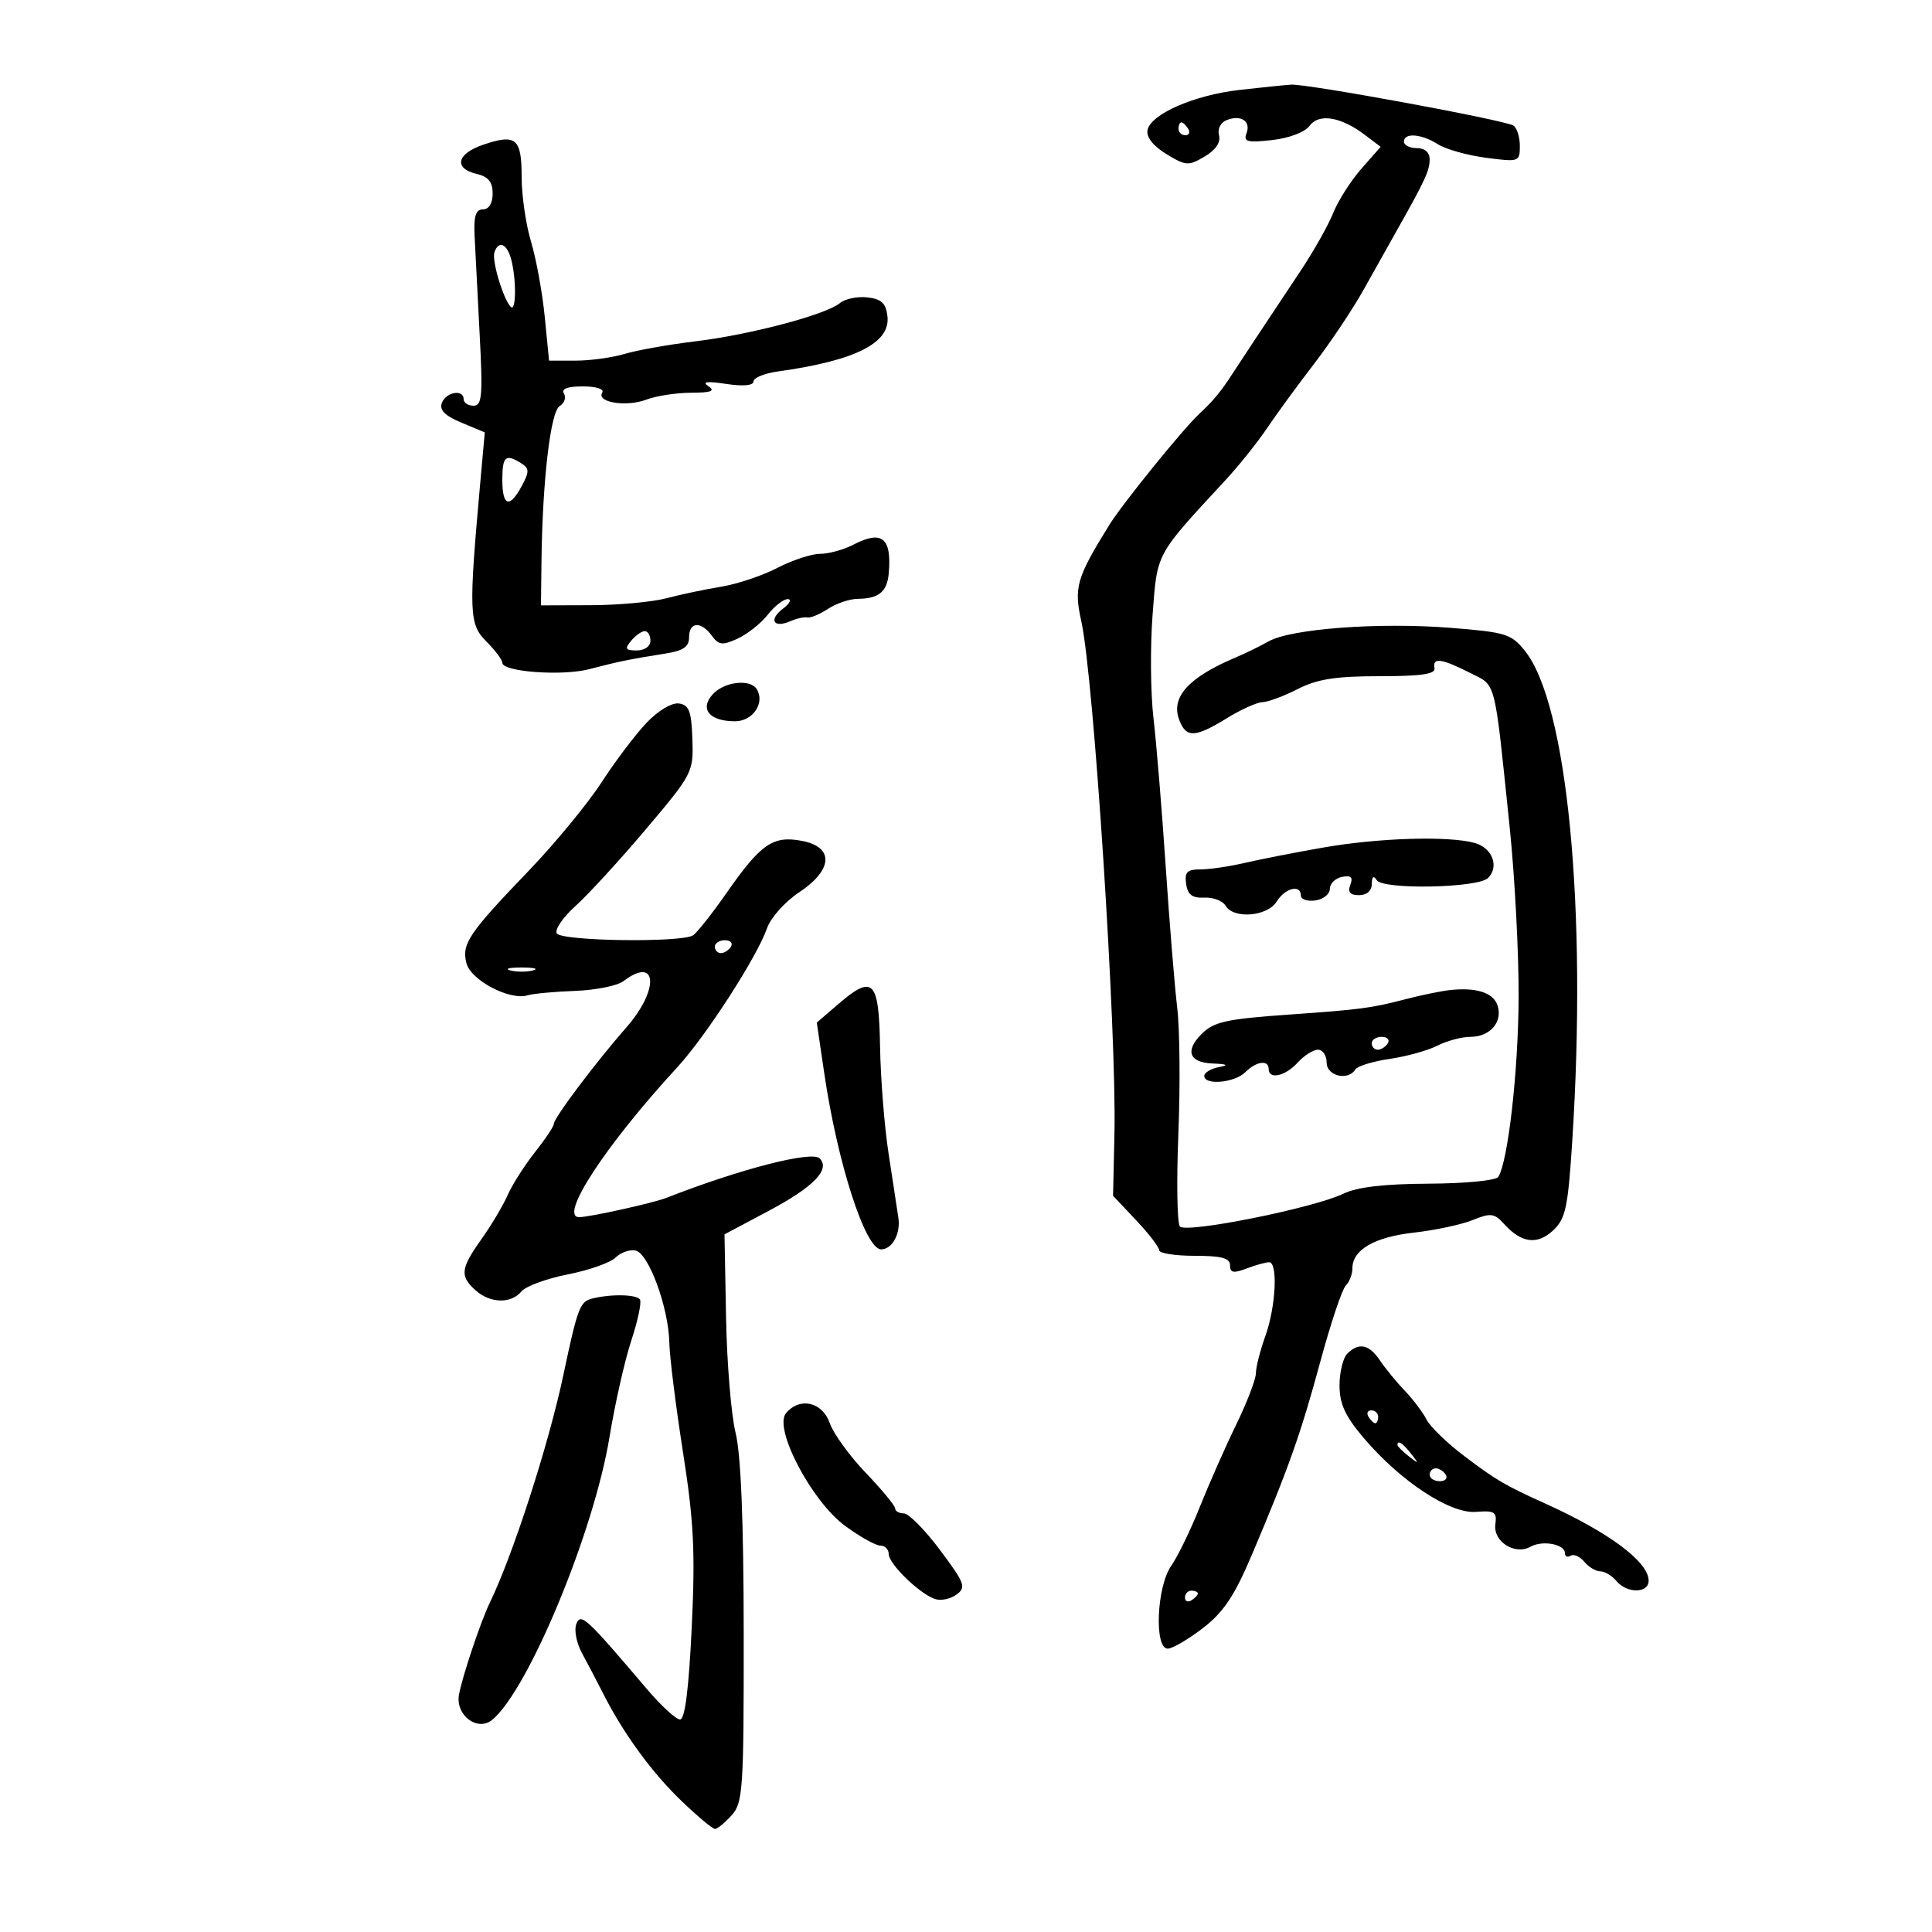 <svg xmlns="http://www.w3.org/2000/svg" width="300" height="300" viewBox="0 0 300 300" version="1.1">
	<path d="M 192.431 13.968 C 185.398 14.773, 178.640 17.739, 178.182 20.223 C 177.983 21.298, 179.087 22.690, 181.113 23.923 C 184.138 25.762, 184.549 25.789, 187.051 24.311 C 188.777 23.291, 189.579 22.105, 189.290 20.999 C 189.029 20.001, 189.542 19.006, 190.510 18.635 C 192.740 17.779, 194.276 18.839, 193.549 20.733 C 193.058 22.013, 193.713 22.180, 197.535 21.749 C 200.186 21.450, 202.628 20.523, 203.344 19.545 C 204.794 17.561, 208.202 18.118, 211.942 20.949 L 214.384 22.798 211.394 26.203 C 209.750 28.076, 207.785 31.159, 207.027 33.054 C 206.270 34.949, 204.004 38.975, 201.992 42 C 195.771 51.354, 192.541 56.230, 191.500 57.842 C 189.562 60.843, 188.477 62.160, 186.164 64.319 C 183.639 66.675, 174.281 78.239, 172.260 81.500 C 167.167 89.718, 166.733 91.206, 167.899 96.436 C 169.838 105.137, 173.406 160.292, 173.050 176.091 L 172.835 185.683 176.417 189.481 C 178.388 191.570, 180 193.667, 180 194.140 C 180 194.613, 182.475 195, 185.500 195 C 189.681 195, 191 195.354, 191 196.475 C 191 197.646, 191.530 197.749, 193.565 196.975 C 194.976 196.439, 196.551 196, 197.065 196 C 198.468 196, 198.109 202.955, 196.471 207.500 C 195.679 209.700, 195.023 212.280, 195.015 213.234 C 195.007 214.188, 193.626 217.788, 191.948 221.234 C 190.269 224.680, 187.730 230.425, 186.305 234 C 184.880 237.575, 182.878 241.694, 181.857 243.154 C 179.608 246.369, 179.204 256, 181.318 256 C 182.043 256, 184.495 254.572, 186.767 252.826 C 189.968 250.365, 191.668 247.836, 194.326 241.576 C 200.071 228.047, 201.978 222.670, 205.015 211.445 C 206.618 205.519, 208.395 200.205, 208.965 199.635 C 209.534 199.066, 210 197.860, 210 196.955 C 210 194.071, 213.411 192.086, 219.542 191.401 C 222.819 191.036, 226.927 190.158, 228.671 189.452 C 231.483 188.314, 232.036 188.382, 233.553 190.058 C 236.242 193.030, 238.704 193.353, 241.166 191.060 C 243.102 189.256, 243.472 187.535, 244.135 177.250 C 246.464 141.093, 243.391 109.276, 236.775 101.047 C 234.672 98.431, 233.795 98.162, 225.187 97.485 C 214.108 96.614, 200.488 97.628, 197.001 99.584 C 195.626 100.355, 193.375 101.459, 192 102.036 C 184.600 105.144, 181.779 108.221, 183.096 111.750 C 184.166 114.618, 185.548 114.576, 190.500 111.526 C 192.700 110.171, 195.192 109.048, 196.039 109.031 C 196.885 109.014, 199.342 108.100, 201.500 107 C 204.542 105.449, 207.397 105, 214.211 105 C 220.709 105, 222.935 104.674, 222.750 103.750 C 222.410 102.050, 223.818 102.232, 228.214 104.456 C 232.406 106.578, 231.985 104.947, 234.426 128.500 C 235.224 136.200, 235.847 148.125, 235.810 155 C 235.749 166.440, 234.173 180.292, 232.653 182.752 C 232.310 183.307, 227.512 183.773, 221.865 183.800 C 214.923 183.834, 210.712 184.328, 208.598 185.357 C 204.020 187.586, 184.135 191.568, 183.208 190.441 C 182.783 189.923, 182.679 183.425, 182.978 176 C 183.277 168.575, 183.197 159.800, 182.800 156.500 C 182.403 153.200, 181.596 143.300, 181.006 134.500 C 180.416 125.700, 179.563 115.350, 179.110 111.500 C 178.656 107.650, 178.593 100.450, 178.970 95.500 C 179.715 85.705, 179.347 86.387, 190.273 74.578 C 192.348 72.335, 195.258 68.700, 196.739 66.500 C 198.220 64.300, 201.508 59.800, 204.046 56.500 C 206.584 53.200, 210.043 48.025, 211.733 45 C 213.424 41.975, 215.821 37.700, 217.060 35.500 C 221.344 27.897, 221.988 26.493, 221.994 24.750 C 221.998 23.665, 221.240 23, 220 23 C 218.900 23, 218 22.550, 218 22 C 218 20.562, 220.707 20.769, 223.285 22.405 C 224.503 23.177, 227.863 24.120, 230.750 24.499 C 235.884 25.172, 236 25.132, 236 22.653 C 236 21.259, 235.547 19.838, 234.992 19.495 C 233.589 18.628, 202.950 12.987, 200.500 13.145 C 199.400 13.216, 195.769 13.586, 192.431 13.968 M 183 20 C 183 20.550, 183.477 21, 184.059 21 C 184.641 21, 184.840 20.550, 184.500 20 C 184.160 19.450, 183.684 19, 183.441 19 C 183.198 19, 183 19.450, 183 20 M 75 22.484 C 70.919 23.877, 70.415 26.154, 74 27 C 75.827 27.431, 76.500 28.251, 76.500 30.045 C 76.500 31.556, 75.923 32.504, 75 32.509 C 73.887 32.516, 73.549 33.548, 73.688 36.509 C 73.791 38.704, 74.144 45.563, 74.472 51.750 C 74.986 61.454, 74.857 63, 73.534 63 C 72.690 63, 72 62.550, 72 62 C 72 60.399, 69.273 60.847, 68.617 62.555 C 68.192 63.663, 69.065 64.547, 71.649 65.627 L 75.278 67.143 74.586 74.821 C 72.760 95.107, 72.828 96.919, 75.516 99.607 C 76.882 100.973, 78 102.462, 78 102.917 C 78 104.326, 87.291 105.008, 91.500 103.907 C 96.006 102.728, 97.881 102.344, 103.250 101.499 C 106.103 101.051, 107 100.442, 107 98.955 C 107 96.544, 108.852 96.415, 110.530 98.710 C 111.605 100.180, 112.168 100.245, 114.530 99.169 C 116.041 98.480, 118.148 96.810, 119.212 95.458 C 120.275 94.106, 121.675 93.014, 122.323 93.032 C 122.970 93.049, 122.633 93.720, 121.573 94.521 C 119.312 96.232, 120.109 97.598, 122.707 96.465 C 123.693 96.035, 124.890 95.771, 125.366 95.880 C 125.843 95.989, 127.289 95.385, 128.581 94.539 C 129.873 93.692, 131.958 92.993, 133.215 92.985 C 136.454 92.963, 137.763 91.875, 138.008 89 C 138.477 83.498, 136.954 82.273, 132.510 84.579 C 131.004 85.361, 128.680 86, 127.346 86 C 126.012 86, 123.026 86.982, 120.710 88.183 C 118.395 89.384, 114.475 90.696, 112 91.100 C 109.525 91.503, 105.700 92.310, 103.500 92.893 C 101.300 93.476, 96.013 93.963, 91.750 93.976 L 84 94 84.080 87.250 C 84.228 74.660, 85.477 63.942, 86.897 63.063 C 87.645 62.602, 87.947 61.723, 87.569 61.112 C 87.113 60.374, 88.100 60, 90.500 60 C 92.585 60, 93.864 60.411, 93.518 60.971 C 92.582 62.485, 97.269 63.229, 100.354 62.055 C 101.881 61.475, 105.013 60.993, 107.315 60.985 C 110.440 60.973, 111.120 60.716, 110 59.970 C 108.947 59.269, 109.765 59.163, 112.750 59.614 C 115.398 60.014, 117 59.870, 117 59.233 C 117 58.670, 118.688 57.974, 120.750 57.686 C 132.857 55.996, 138.285 53.263, 137.802 49.101 C 137.568 47.084, 136.869 46.428, 134.690 46.178 C 133.144 46.001, 131.227 46.396, 130.431 47.058 C 128.260 48.859, 116.486 51.978, 108 52.999 C 103.875 53.496, 98.928 54.374, 97.007 54.951 C 95.085 55.528, 91.656 56, 89.386 56 L 85.258 56 84.587 49.184 C 84.217 45.436, 83.259 40.189, 82.458 37.525 C 81.656 34.862, 81 30.327, 81 27.448 C 81 21.465, 80.119 20.736, 75 22.484 M 76.768 39.195 C 76.345 40.464, 78.162 46.495, 79.315 47.648 C 80.157 48.490, 80.195 43.330, 79.370 40.250 C 78.716 37.812, 77.406 37.281, 76.768 39.195 M 78 74.500 C 78 78.640, 79.133 78.989, 81.035 75.435 C 82.211 73.236, 82.200 72.739, 80.954 71.950 C 78.517 70.409, 78 70.855, 78 74.500 M 98 99.500 C 96.960 100.753, 97.104 101, 98.878 101 C 100.098 101, 101 100.362, 101 99.500 C 101 98.675, 100.605 98, 100.122 98 C 99.640 98, 98.685 98.675, 98 99.500 M 110.669 107.814 C 108.596 110.104, 110.165 112, 114.133 112 C 116.904 112, 118.830 109.151, 117.506 107.009 C 116.496 105.375, 112.443 105.852, 110.669 107.814 M 100.396 112.236 C 98.688 114.031, 95.538 118.200, 93.396 121.500 C 91.253 124.800, 86.207 130.931, 82.182 135.124 C 72.750 144.951, 71.670 146.548, 72.423 149.548 C 73.088 152.200, 79.135 155.390, 81.911 154.554 C 82.785 154.291, 86.108 153.981, 89.295 153.865 C 92.483 153.749, 95.858 153.071, 96.795 152.359 C 102.087 148.338, 102.424 153.655, 97.250 159.548 C 92.480 164.982, 86 173.602, 86 174.513 C 86 174.898, 84.679 176.881, 83.063 178.920 C 81.448 180.959, 79.544 183.949, 78.833 185.564 C 78.121 187.179, 76.293 190.255, 74.770 192.400 C 71.512 196.988, 71.377 198.126, 73.829 200.345 C 76.093 202.394, 79.357 202.479, 80.974 200.531 C 81.644 199.724, 84.882 198.534, 88.169 197.887 C 91.457 197.240, 94.789 196.068, 95.575 195.283 C 96.360 194.497, 97.751 193.999, 98.666 194.177 C 100.714 194.575, 103.812 202.998, 103.933 208.500 C 103.982 210.700, 104.936 218.350, 106.055 225.500 C 107.741 236.276, 107.973 240.937, 107.410 252.750 C 106.955 262.289, 106.357 267, 105.599 267 C 104.977 267, 102.675 264.891, 100.484 262.312 C 90.951 251.095, 90.182 250.387, 89.486 252.189 C 89.126 253.118, 89.523 255.143, 90.366 256.689 C 91.209 258.235, 92.697 261.075, 93.672 263 C 96.812 269.200, 101.239 275.262, 105.854 279.684 C 108.331 282.058, 110.658 284, 111.024 284 C 111.390 284, 112.547 283.051, 113.595 281.891 C 115.367 279.929, 115.499 277.956, 115.483 253.641 C 115.471 236.237, 115.050 225.829, 114.224 222.500 C 113.541 219.750, 112.874 211.688, 112.741 204.585 L 112.500 191.670 119.352 188.027 C 126.340 184.314, 128.987 181.587, 127.272 179.872 C 126.054 178.654, 114.906 181.525, 103.500 185.995 C 101.416 186.812, 91.531 189, 89.924 189 C 86.715 189, 94.077 177.766, 105.193 165.698 C 109.598 160.915, 117.546 148.601, 119.095 144.158 C 119.669 142.509, 121.892 140.014, 124.067 138.574 C 129.366 135.067, 129.553 131.514, 124.487 130.564 C 120.022 129.726, 118.151 131.019, 112.856 138.604 C 110.593 141.847, 108.236 144.831, 107.620 145.235 C 105.841 146.402, 87.206 146.142, 86.463 144.939 C 86.102 144.356, 87.405 142.444, 89.358 140.689 C 91.312 138.935, 96.236 133.564, 100.301 128.754 C 107.568 120.153, 107.688 119.920, 107.511 114.754 C 107.362 110.411, 106.999 109.454, 105.415 109.236 C 104.310 109.084, 102.187 110.352, 100.396 112.236 M 205.500 131.601 C 201.100 132.371, 195.581 133.451, 193.236 134.001 C 190.890 134.550, 187.821 135, 186.416 135 C 184.338 135, 183.921 135.420, 184.180 137.250 C 184.420 138.939, 185.123 139.470, 187 139.380 C 188.375 139.313, 189.860 139.876, 190.300 140.630 C 191.534 142.744, 196.778 142.328, 198.232 140 C 199.557 137.878, 202 137.275, 202 139.070 C 202 139.658, 203.012 139.995, 204.250 139.820 C 205.488 139.644, 206.500 138.831, 206.500 138.014 C 206.500 137.196, 207.353 136.363, 208.396 136.162 C 209.792 135.893, 210.130 136.219, 209.677 137.399 C 209.242 138.533, 209.637 139, 211.031 139 C 212.234 139, 213.006 138.319, 213.015 137.250 C 213.025 136.099, 213.285 135.901, 213.776 136.671 C 214.736 138.181, 229.506 137.894, 231.064 136.336 C 232.835 134.565, 231.728 131.654, 228.995 130.894 C 224.956 129.770, 214.099 130.097, 205.500 131.601 M 111 147 C 111 147.550, 111.423 148, 111.941 148 C 112.459 148, 113.160 147.550, 113.500 147 C 113.840 146.450, 113.416 146, 112.559 146 C 111.702 146, 111 146.450, 111 147 M 79.250 150.689 C 80.213 150.941, 81.787 150.941, 82.750 150.689 C 83.713 150.438, 82.925 150.232, 81 150.232 C 79.075 150.232, 78.287 150.438, 79.250 150.689 M 130.165 155.919 L 126.831 158.787 127.988 166.643 C 130.047 180.625, 134.366 194, 136.820 194 C 138.537 194, 139.870 191.565, 139.501 189.104 C 139.286 187.672, 138.593 183.125, 137.960 179 C 137.327 174.875, 136.739 167.457, 136.654 162.515 C 136.477 152.165, 135.585 151.259, 130.165 155.919 M 225 153.755 C 223.625 153.915, 220.532 154.561, 218.126 155.188 C 212.988 156.529, 211.151 156.772, 200.500 157.519 C 190.362 158.231, 188.504 158.639, 186.570 160.573 C 183.982 163.161, 184.653 164.985, 188.250 165.136 C 190.600 165.235, 190.877 165.392, 189.250 165.706 C 188.012 165.944, 187 166.558, 187 167.070 C 187 168.563, 191.717 168.140, 193.357 166.500 C 195.071 164.786, 197 164.521, 197 166 C 197 167.687, 199.589 167.111, 201.500 165 C 202.495 163.900, 203.915 163, 204.655 163 C 205.395 163, 206 163.900, 206 165 C 206 167.086, 209.340 167.878, 210.464 166.058 C 210.785 165.540, 213.174 164.806, 215.773 164.428 C 218.373 164.050, 221.715 163.124, 223.200 162.370 C 224.686 161.617, 226.993 161, 228.328 161 C 231.360 161, 233.359 158.708, 232.550 156.158 C 231.905 154.125, 229.199 153.263, 225 153.755 M 213 162 C 213 162.550, 213.423 163, 213.941 163 C 214.459 163, 215.160 162.550, 215.500 162 C 215.840 161.450, 215.416 161, 214.559 161 C 213.702 161, 213 161.450, 213 162 M 91.853 201.670 C 90.044 202.150, 89.660 203.191, 87.482 213.500 C 85.204 224.287, 79.625 241.542, 76.028 248.929 C 74.652 251.754, 71.747 260.441, 71.268 263.161 C 70.706 266.350, 74.160 268.942, 76.444 267.047 C 82.062 262.384, 92.238 237.832, 94.645 223.134 C 95.489 217.983, 97.008 211.254, 98.022 208.180 C 99.036 205.107, 99.645 202.234, 99.374 201.796 C 98.865 200.973, 94.738 200.903, 91.853 201.670 M 209.200 210.200 C 208.540 210.860, 208 213.079, 208 215.132 C 208 217.992, 208.876 219.896, 211.750 223.282 C 217.455 230.005, 225.163 235.082, 229.183 234.763 C 232.083 234.533, 232.462 234.775, 232.198 236.687 C 231.828 239.366, 235.223 241.534, 237.655 240.173 C 239.526 239.126, 243 239.778, 243 241.176 C 243 241.694, 243.399 241.871, 243.887 241.570 C 244.374 241.269, 245.329 241.692, 246.009 242.511 C 246.689 243.330, 247.810 244, 248.500 244 C 249.190 244, 250.315 244.675, 251 245.500 C 252.630 247.463, 256 247.431, 256 245.452 C 256 242.536, 249.894 237.973, 240 233.495 C 233.649 230.620, 232.345 229.857, 227.413 226.129 C 224.726 224.099, 222.071 221.535, 221.514 220.433 C 220.956 219.330, 219.440 217.319, 218.145 215.964 C 216.850 214.609, 215.111 212.488, 214.280 211.250 C 212.595 208.739, 210.992 208.408, 209.200 210.200 M 122.045 219.445 C 120.088 221.804, 126.013 233.101, 131.212 236.925 C 133.512 238.616, 135.980 240, 136.697 240 C 137.414 240, 138 240.591, 138 241.313 C 138 242.832, 142.722 247.435, 145.153 248.285 C 146.062 248.603, 147.573 248.302, 148.510 247.616 C 150.065 246.480, 149.840 245.868, 145.963 240.685 C 143.625 237.558, 141.102 235, 140.356 235 C 139.610 235, 139 234.655, 139 234.233 C 139 233.810, 136.947 231.323, 134.438 228.704 C 131.929 226.086, 129.410 222.606, 128.840 220.972 C 127.692 217.677, 124.170 216.886, 122.045 219.445 M 212.500 220 C 212.840 220.550, 213.316 221, 213.559 221 C 213.802 221, 214 220.550, 214 220 C 214 219.450, 213.523 219, 212.941 219 C 212.359 219, 212.160 219.450, 212.500 220 M 217 224.378 C 217 224.585, 217.787 225.373, 218.750 226.128 C 220.336 227.371, 220.371 227.336, 219.128 225.750 C 217.821 224.084, 217 223.555, 217 224.378 M 222 229 C 222 229.550, 222.702 230, 223.559 230 C 224.416 230, 224.840 229.550, 224.500 229 C 224.160 228.450, 223.459 228, 222.941 228 C 222.423 228, 222 228.450, 222 229 M 184 248.059 C 184 248.641, 184.450 248.840, 185 248.500 C 185.550 248.160, 186 247.684, 186 247.441 C 186 247.198, 185.550 247, 185 247 C 184.450 247, 184 247.477, 184 248.059" stroke="none" fill="black" fill-rule="evenodd"/>
</svg>